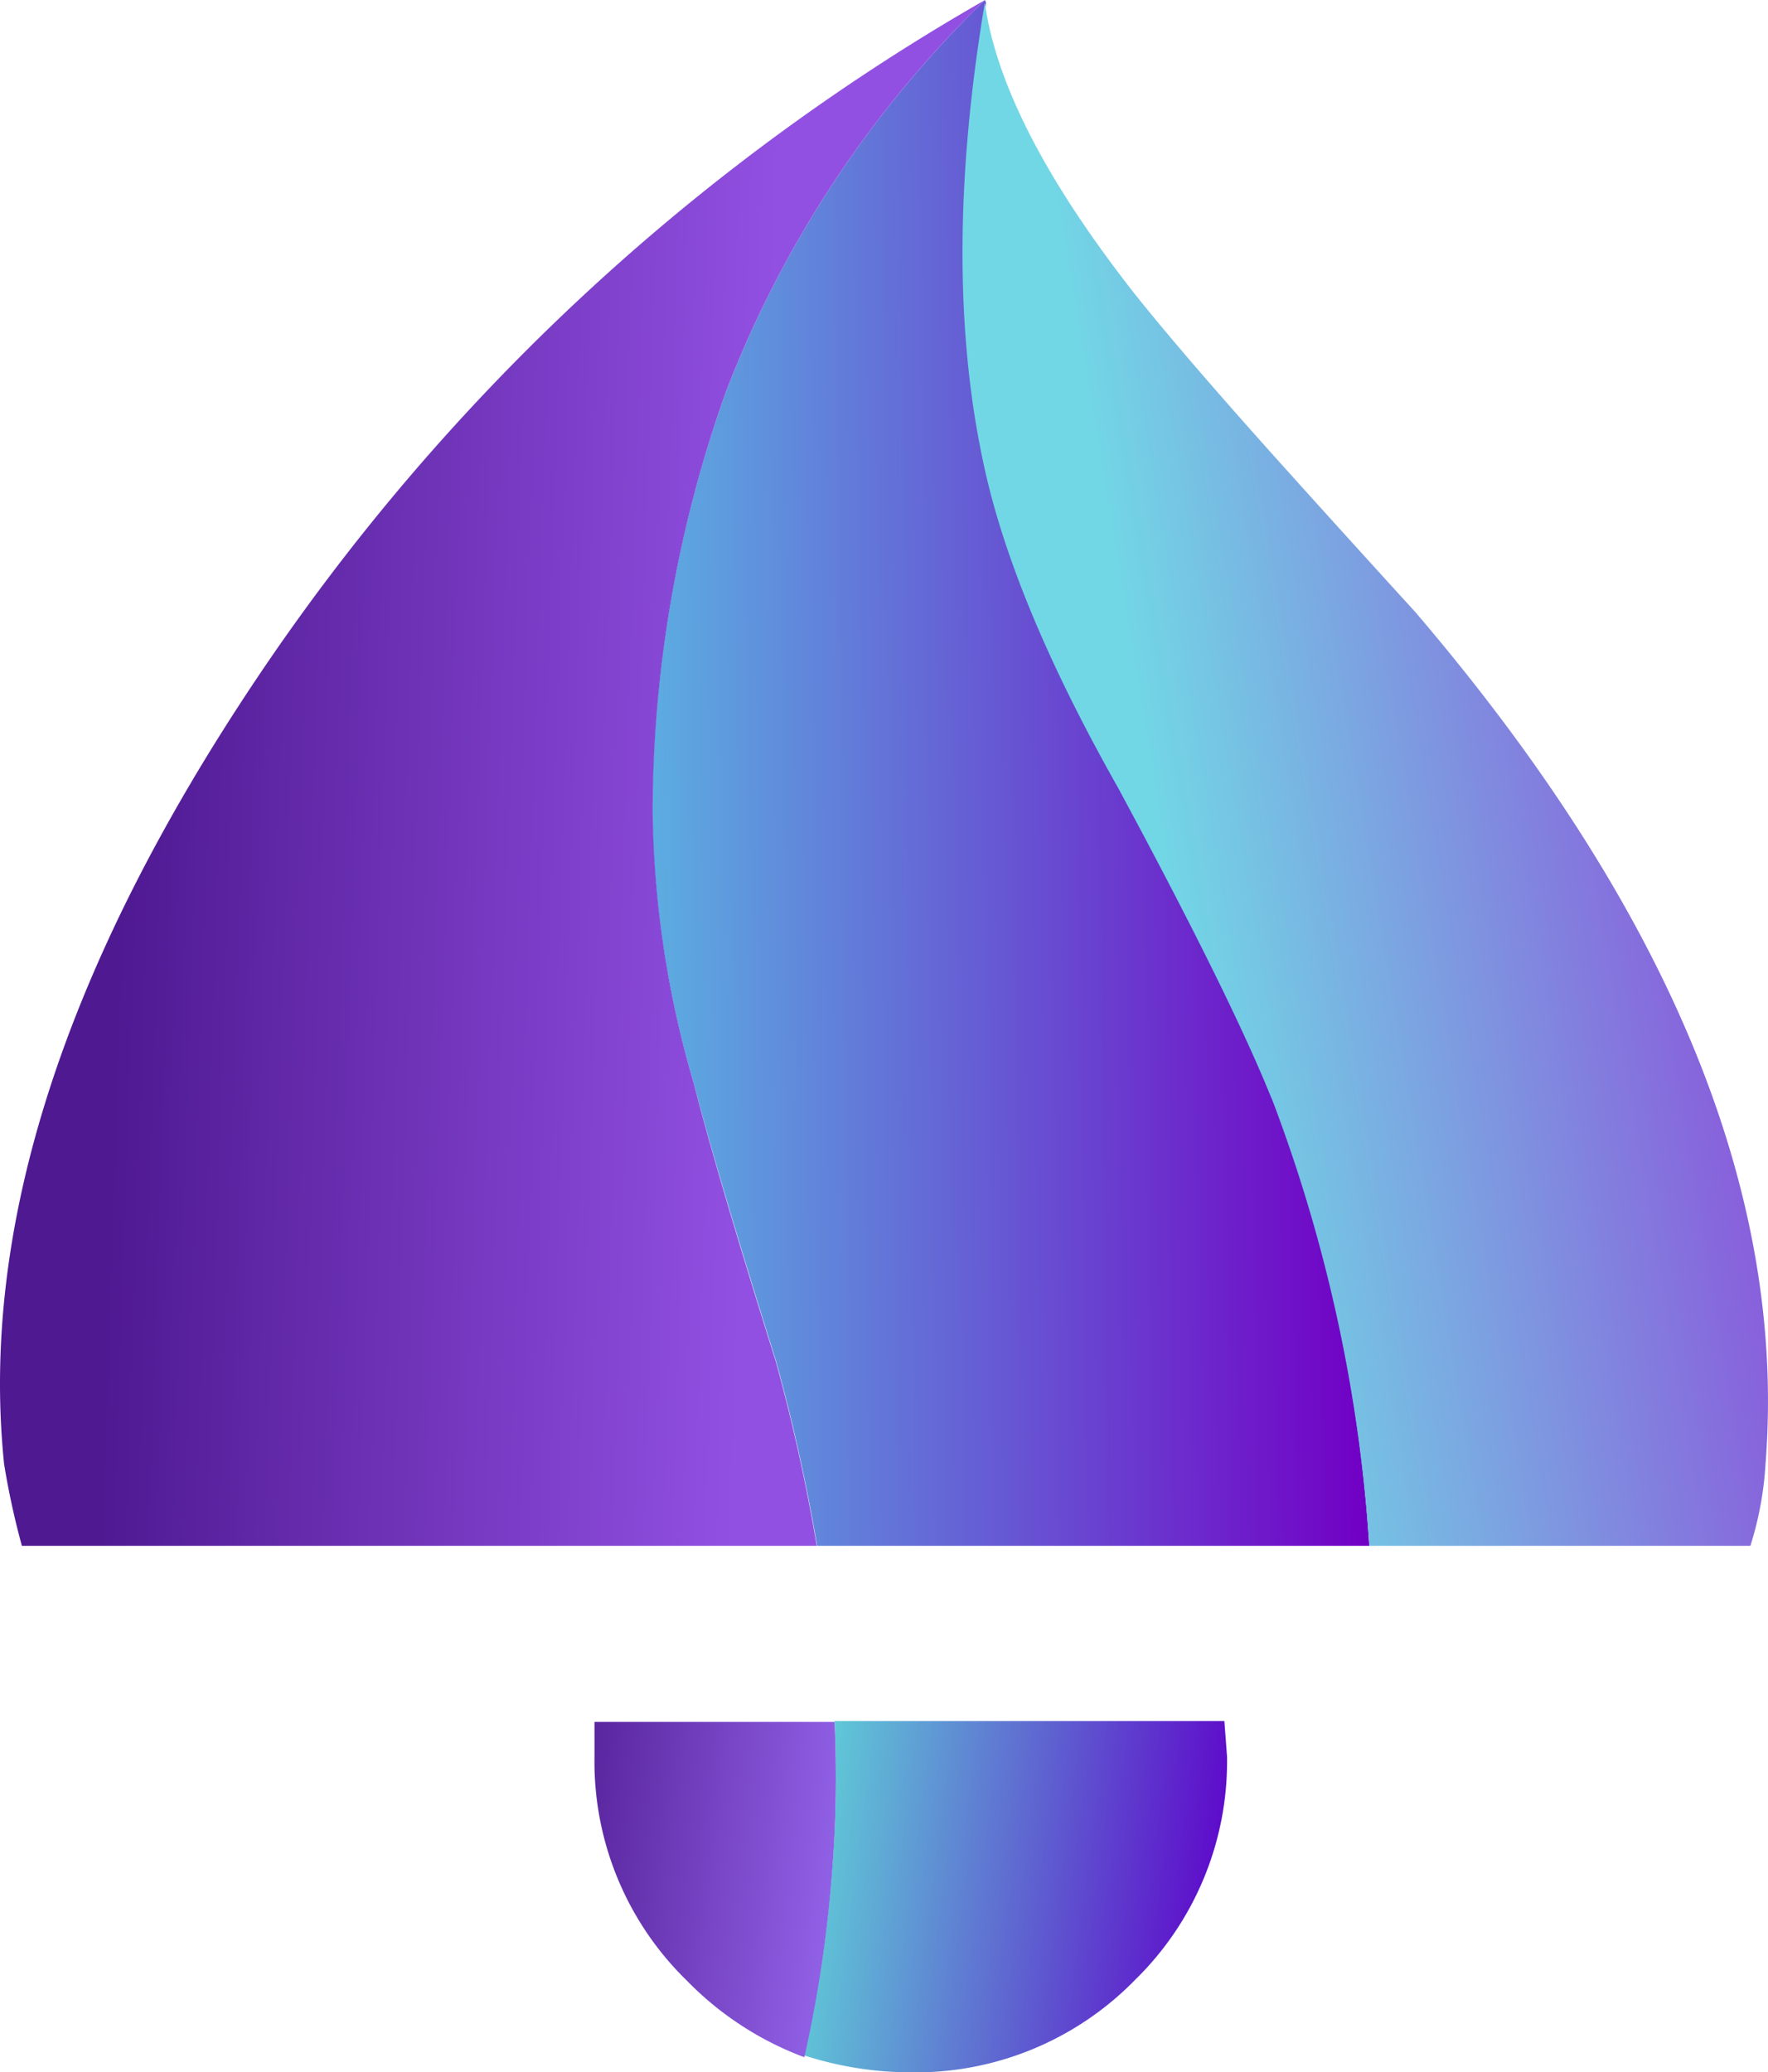 <svg id="icon" xmlns="http://www.w3.org/2000/svg" xmlns:xlink="http://www.w3.org/1999/xlink" viewBox="0 0 99.42 116.5"><defs><style>.cls-1{fill:url(#linear-gradient);}.cls-2{fill:url(#linear-gradient-2);}.cls-3{fill:url(#linear-gradient-3);}.cls-4{fill:url(#linear-gradient-4);}.cls-5{fill:url(#linear-gradient-5);}</style><linearGradient id="linear-gradient" x1="45.87" y1="-193.48" x2="68.97" y2="-196.51" gradientTransform="matrix(1, 0, 0, -1, 0, -88.6)" gradientUnits="userSpaceOnUse"><stop offset="0" stop-color="#5fc8d7"/><stop offset="1" stop-color="#5e04ca"/></linearGradient><linearGradient id="linear-gradient-2" x1="50.62" y1="-195.3" x2="29.89" y2="-193.02" gradientTransform="matrix(1, 0, 0, -1, 0, -88.6)" gradientUnits="userSpaceOnUse"><stop offset="0" stop-color="#9f70f9"/><stop offset="1" stop-color="#501b92"/></linearGradient><linearGradient id="linear-gradient-3" x1="36.55" y1="-132.4" x2="76.2" y2="-131.93" gradientTransform="matrix(1, 0, 0, -1, 0, -88.6)" gradientUnits="userSpaceOnUse"><stop offset="0" stop-color="#5cade1"/><stop offset="1" stop-color="#7100c5"/></linearGradient><linearGradient id="linear-gradient-4" x1="42.71" y1="-132.53" x2="6.91" y2="-131.33" gradientTransform="matrix(1, 0, 0, -1, 0, -88.6)" gradientUnits="userSpaceOnUse"><stop offset="0" stop-color="#9250e2"/><stop offset="1" stop-color="#4f1992"/></linearGradient><linearGradient id="linear-gradient-5" x1="64.85" y1="-134.13" x2="98.8" y2="-128.48" gradientTransform="matrix(1, 0, 0, -1, 0, -88.6)" gradientUnits="userSpaceOnUse"><stop offset="0" stop-color="#72d7e5"/><stop offset="1" stop-color="#8c4bda"/></linearGradient></defs><title>bell-highlighted</title><g id="notifications"><path class="cls-1" d="M51.23,116.5a17.25,17.25,0,0,0,12.6-5.2A17.17,17.17,0,0,0,69,98.75l-.15-2H46.93a66.77,66.77,0,0,1-.15,8.5,71.73,71.73,0,0,1-1.55,10.3A19.53,19.53,0,0,0,51.23,116.5Z"/><path class="cls-2" d="M46.93,96.8H33.43v2a17.17,17.17,0,0,0,5.2,12.55,18,18,0,0,0,6.6,4.3,71.73,71.73,0,0,0,1.55-10.3A66.77,66.77,0,0,0,46.93,96.8Z"/><path class="cls-3" d="M55.38,0l-.15.15A61.27,61.27,0,0,0,40.83,22a70.53,70.53,0,0,0-4.15,23.6A56.27,56.27,0,0,0,39,60.85q1.31,5.06,4.65,15.7a105.36,105.36,0,0,1,2.3,10.35H77a86.44,86.44,0,0,0-5.1-24.3c-.13-.37-.28-.75-.45-1.15q-2.36-5.75-8.5-17.15-5.8-10.24-7.5-17.9-2.55-11.29,0-26.25Z"/><path class="cls-4" d="M55.23.15,55.38,0a1.48,1.48,0,0,1-.25.15,122.51,122.51,0,0,0-40.7,38Q-1.82,62.41.23,82.3a44.2,44.2,0,0,0,1,4.6H45.93a105.36,105.36,0,0,0-2.3-10.35Q40.28,65.9,39,60.85a56.27,56.27,0,0,1-2.3-15.3A70.53,70.53,0,0,1,40.83,22,61.27,61.27,0,0,1,55.23.15Z"/><path class="cls-5" d="M79.58,34.4q-4.65-5.1-8.15-9-5-5.59-7.6-8.85Q56.33,7,55.38.15q-2.51,15,0,26.25,1.7,7.65,7.5,17.9,6.15,11.4,8.5,17.15c.17.4.32.78.45,1.15A86.44,86.44,0,0,1,77,86.9H98.43a18.91,18.91,0,0,0,.85-4.6Q101.08,59.54,79.58,34.4Z"/></g></svg>